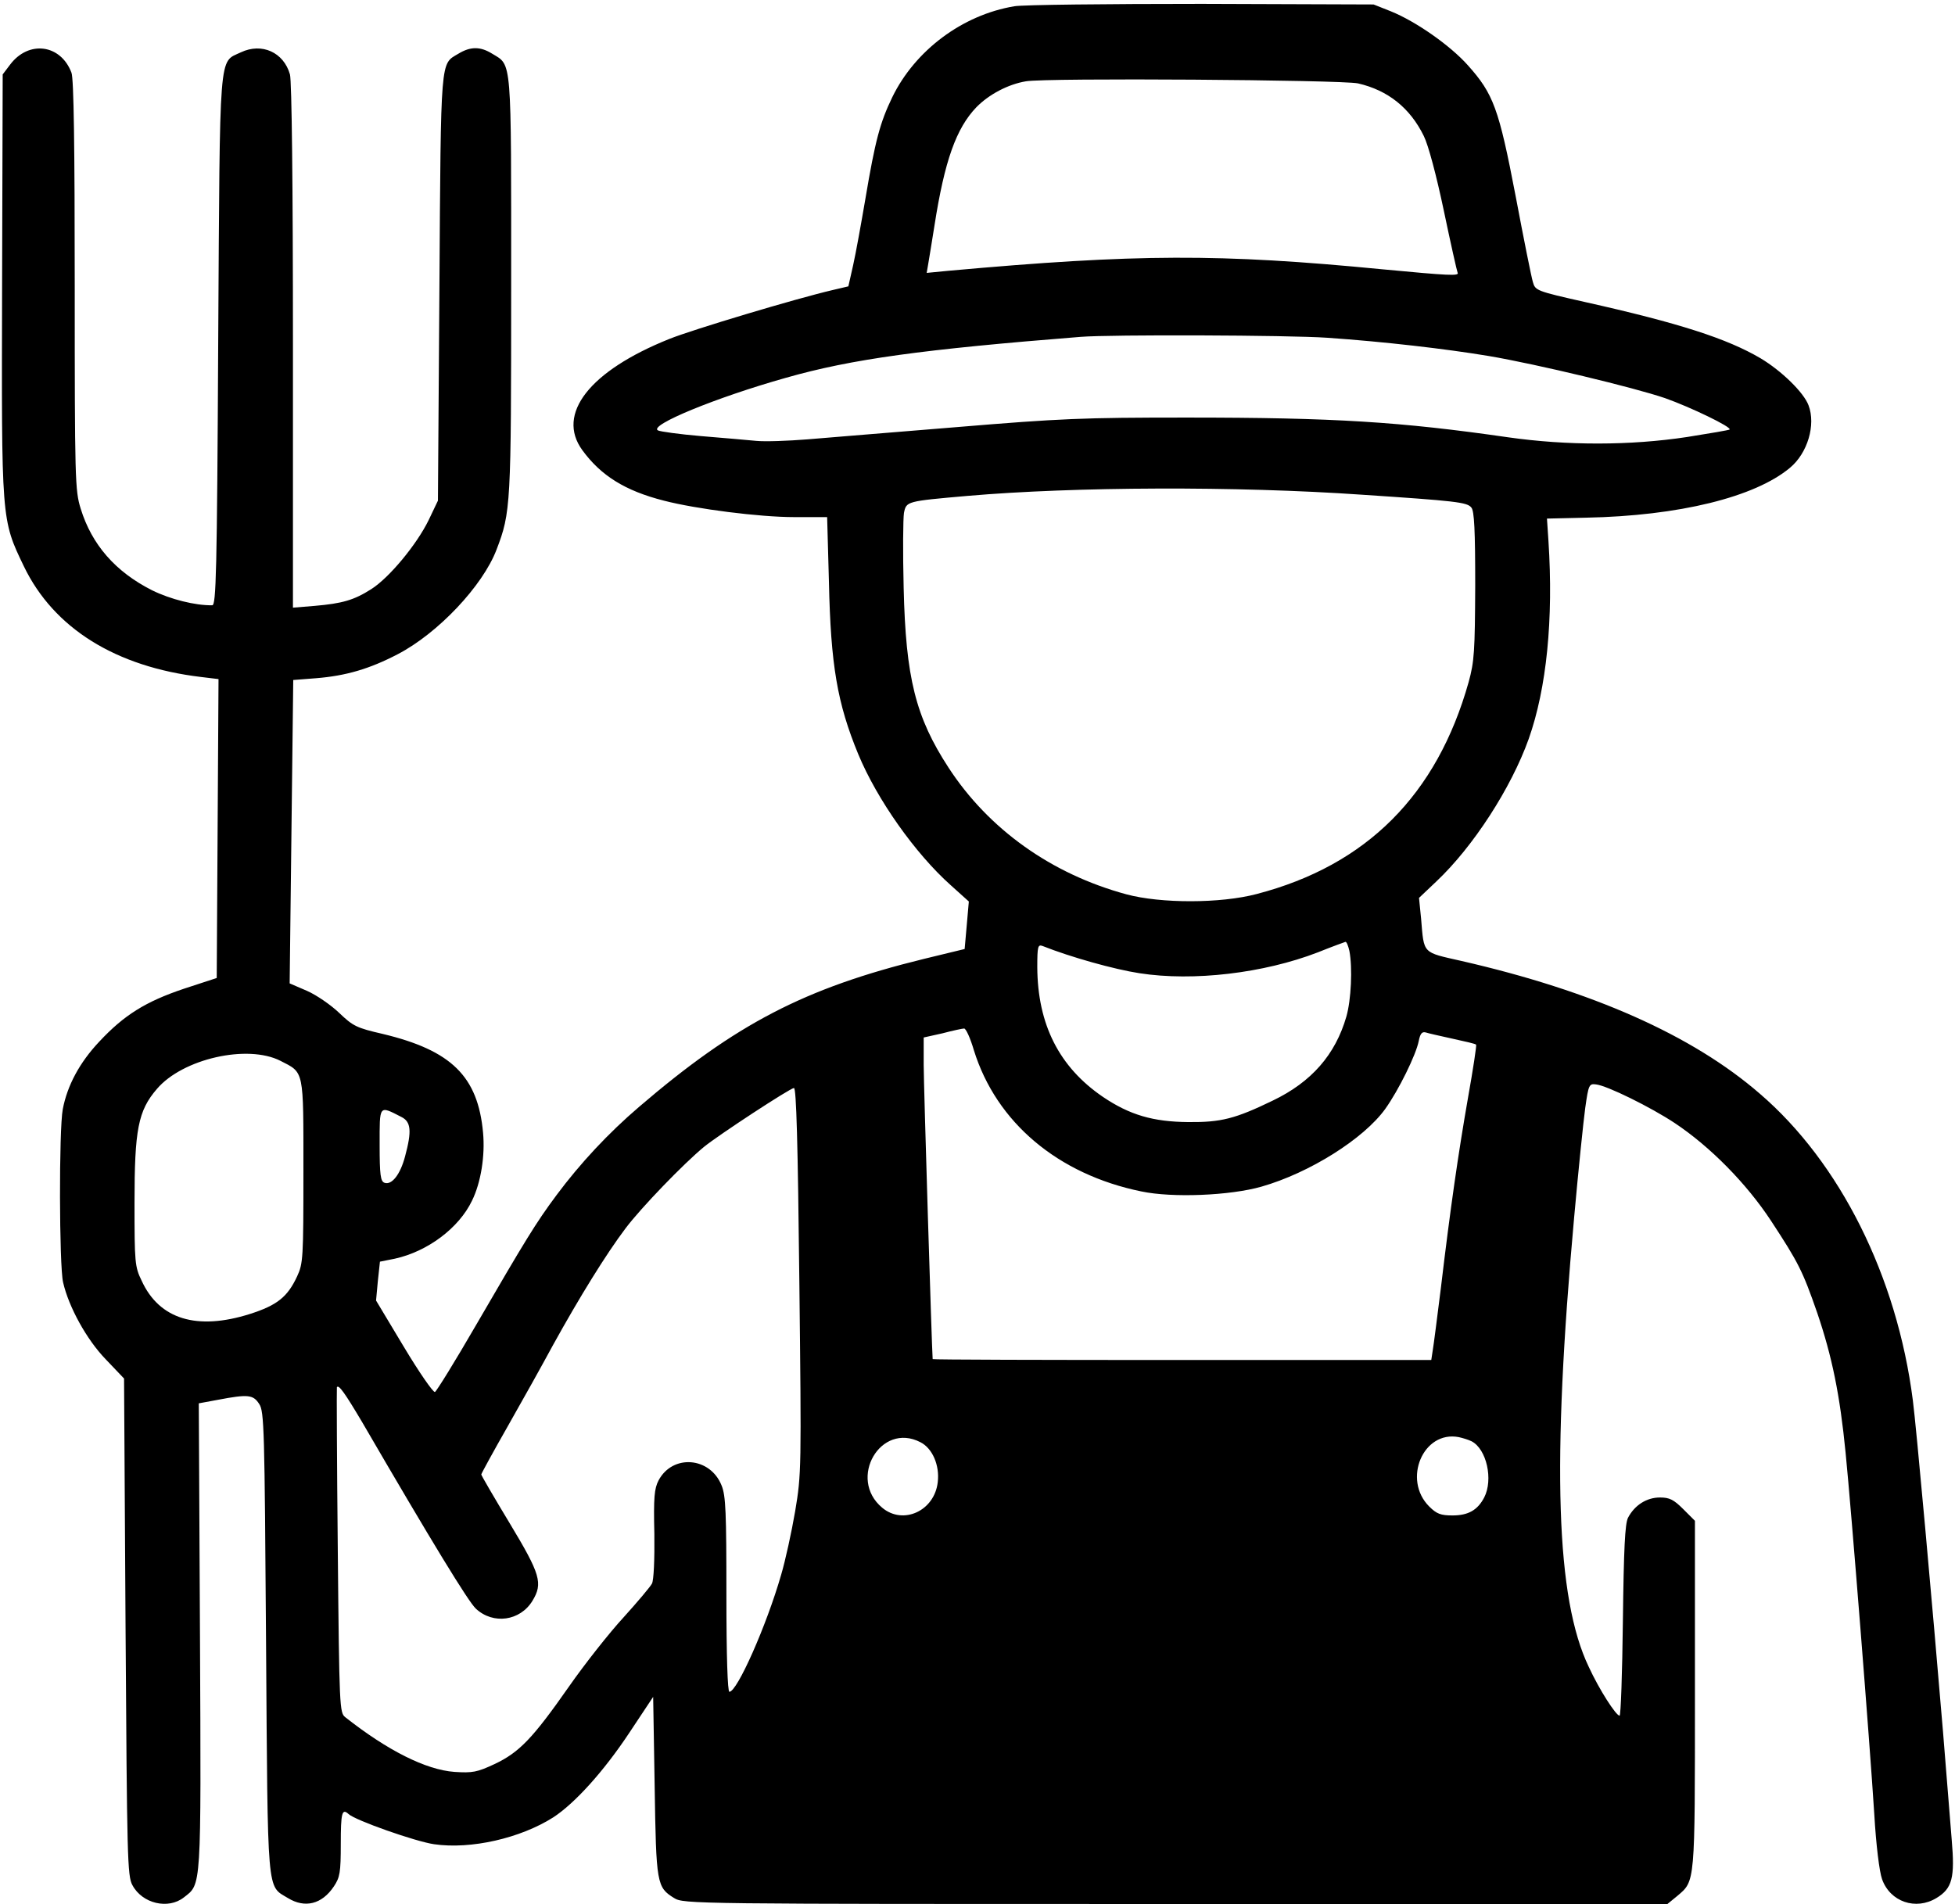 <?xml version="1.0" standalone="no"?>
<!DOCTYPE svg PUBLIC "-//W3C//DTD SVG 20010904//EN"
 "http://www.w3.org/TR/2001/REC-SVG-20010904/DTD/svg10.dtd">
<svg version="1.0" xmlns="http://www.w3.org/2000/svg"
 width="654pt" height="637pt" viewBox="0 0 654 637"
 preserveAspectRatio="xMidYMid meet">
<g transform="translate(0,637) scale(0.1,-0.1)"
fill="#000000" stroke="none">
<path d="M3393 6349 c-174 -29 -332 -148 -408 -304 -41 -85 -57 -144 -90 -340
-14 -82 -32 -182 -41 -222 l-16 -71 -51 -12 c-125 -29 -471 -133 -548 -164
-267 -107 -379 -251 -291 -372 62 -85 143 -136 273 -169 108 -28 320 -55 435
-55 l111 0 6 -217 c6 -279 28 -406 98 -576 63 -152 191 -333 310 -439 l60 -54
-7 -80 -7 -79 -136 -33 c-400 -98 -630 -218 -953 -495 -103 -88 -197 -189
-276 -295 -70 -94 -105 -152 -270 -436 -70 -121 -132 -221 -137 -223 -6 -2
-53 66 -104 151 l-93 155 6 65 7 65 50 10 c109 24 214 102 258 194 30 61 44
151 37 227 -17 189 -106 276 -336 331 -87 20 -99 26 -145 70 -27 26 -76 60
-108 74 l-58 25 6 508 6 507 77 6 c99 8 178 31 272 80 135 70 285 229 331 350
48 125 49 148 49 885 0 767 3 734 -63 774 -40 25 -73 25 -114 0 -60 -36 -58
-3 -63 -780 l-5 -715 -31 -65 c-40 -82 -132 -193 -192 -231 -58 -37 -97 -48
-189 -56 l-73 -6 0 874 c0 548 -4 887 -10 910 -21 74 -94 107 -164 74 -75 -36
-70 23 -76 -965 -4 -778 -7 -885 -20 -885 -57 -1 -140 20 -201 50 -123 62
-202 153 -239 273 -19 61 -20 95 -20 747 0 460 -3 693 -11 712 -36 95 -143
109 -205 27 l-25 -33 -2 -703 c-2 -792 -3 -785 73 -943 100 -207 307 -336 593
-370 l58 -7 -3 -500 -3 -500 -110 -36 c-128 -43 -200 -88 -283 -177 -66 -70
-107 -147 -122 -226 -13 -68 -12 -522 1 -579 19 -83 79 -192 143 -258 l61 -64
5 -831 c5 -771 6 -834 23 -864 33 -62 120 -82 172 -41 59 46 58 20 54 873 l-4
780 65 12 c100 19 117 17 137 -14 17 -25 18 -82 23 -798 6 -856 2 -812 73
-855 57 -35 114 -21 154 39 20 30 23 46 23 142 0 104 4 120 26 100 22 -21 224
-92 286 -101 123 -18 289 20 399 90 72 47 169 154 255 284 l79 119 5 -299 c5
-327 7 -338 65 -374 32 -20 57 -20 1678 -20 l1645 0 33 27 c60 51 59 37 59
674 l0 581 -39 39 c-32 32 -46 39 -78 39 -45 0 -85 -26 -107 -68 -10 -21 -14
-102 -17 -344 -2 -175 -7 -318 -11 -318 -12 0 -68 87 -103 163 -110 229 -124
676 -49 1505 14 156 31 321 37 365 11 78 13 82 36 79 37 -4 183 -76 263 -129
119 -79 241 -203 323 -328 91 -139 105 -166 154 -307 50 -147 76 -275 95 -468
19 -190 81 -971 96 -1210 6 -103 17 -192 26 -217 27 -76 113 -105 182 -63 53
32 62 68 51 195 -5 61 -18 223 -29 360 -36 431 -90 1027 -101 1110 -53 415
-244 796 -512 1026 -226 196 -561 344 -998 444 -132 30 -125 22 -135 141 l-7
70 58 55 c123 116 250 312 309 477 60 170 83 400 66 662 l-5 75 130 3 c312 6
566 69 683 167 59 49 87 144 62 209 -16 43 -90 115 -160 157 -112 66 -272 118
-590 189 -160 36 -164 38 -172 66 -5 16 -31 146 -58 289 -56 292 -74 341 -160
437 -59 66 -173 146 -257 180 l-58 23 -575 2 c-316 0 -599 -3 -627 -8z m1150
-258 c100 -23 174 -82 220 -176 15 -30 42 -131 67 -250 23 -110 44 -203 46
-207 7 -12 -29 -10 -251 11 -546 53 -821 52 -1453 -5 l-72 -7 5 29 c3 16 12
74 21 129 34 218 73 326 140 396 42 43 106 77 166 87 68 12 1055 5 1111 -7z
m-103 -851 c189 -13 396 -37 540 -61 160 -27 488 -106 590 -141 85 -30 224
-97 216 -105 -2 -2 -66 -13 -142 -25 -191 -29 -402 -29 -599 -1 -361 52 -581
66 -1075 66 -349 0 -421 -3 -770 -32 -212 -17 -437 -36 -500 -41 -63 -5 -140
-8 -170 -5 -30 3 -113 10 -185 16 -71 6 -136 15 -144 19 -32 17 194 110 428
176 221 63 457 95 986 137 100 8 695 6 825 -3z m115 -525 c314 -21 353 -25
367 -43 10 -11 13 -77 13 -261 -1 -220 -3 -254 -22 -323 -106 -377 -341 -613
-709 -709 -121 -32 -321 -32 -436 -1 -251 68 -461 218 -595 424 -110 169 -143
300 -150 601 -3 119 -2 232 1 251 8 39 8 39 213 57 359 31 899 33 1318 4z
m-41 -1526 c11 -57 6 -164 -10 -220 -37 -128 -117 -219 -246 -281 -126 -61
-173 -73 -283 -72 -118 1 -196 24 -285 84 -147 100 -219 243 -220 434 0 70 2
77 18 71 93 -37 239 -78 324 -91 180 -28 416 0 597 70 47 19 89 34 92 35 4 0
9 -13 13 -30z m-1256 -333 c75 -241 281 -415 560 -472 104 -22 297 -14 402 16
161 46 342 160 414 260 45 63 103 181 112 227 5 25 11 32 23 29 9 -3 49 -12
90 -21 41 -9 77 -17 79 -20 2 -2 -10 -82 -27 -177 -33 -189 -59 -369 -91 -638
-12 -96 -24 -190 -27 -207 l-5 -33 -834 0 c-459 0 -834 1 -834 3 -3 37 -30
920 -30 984 l0 92 63 14 c34 9 67 16 72 16 6 1 21 -32 33 -73z m-2320 -35 c80
-41 77 -26 77 -370 0 -290 -1 -308 -21 -351 -32 -69 -67 -97 -158 -126 -177
-56 -303 -18 -362 111 -23 47 -24 61 -24 261 0 245 12 308 75 381 86 101 303
150 413 94z m1736 -735 c7 -631 7 -647 -14 -772 -12 -70 -33 -166 -47 -213
-49 -170 -147 -391 -173 -391 -6 0 -10 119 -10 325 0 274 -2 331 -16 365 -38
96 -164 106 -211 17 -14 -27 -17 -56 -14 -179 1 -86 -2 -155 -8 -166 -5 -10
-48 -61 -95 -113 -47 -51 -130 -156 -183 -232 -121 -173 -166 -220 -249 -259
-58 -27 -73 -30 -134 -26 -95 7 -223 71 -365 183 -19 15 -20 31 -25 558 -3
298 -4 544 -3 546 6 10 27 -20 84 -116 235 -404 356 -602 381 -625 58 -54 148
-41 189 26 36 59 27 89 -76 260 -52 86 -95 160 -95 163 0 3 40 76 89 162 49
86 117 208 151 271 89 161 178 305 243 391 52 69 194 216 262 272 49 40 289
197 301 197 8 0 13 -183 18 -644z m-1331 547 c32 -16 35 -47 12 -132 -16 -61
-45 -97 -69 -88 -13 5 -16 26 -16 127 0 135 -3 132 73 93z m3580 -1085 c50
-26 73 -128 42 -188 -22 -42 -53 -60 -106 -60 -39 0 -53 5 -78 30 -90 90 -20
255 99 232 14 -3 33 -9 43 -14z m-1844 -3 c40 -20 65 -77 58 -134 -11 -96
-116 -144 -186 -85 -116 97 -5 288 128 219z"/>
</g>
</svg>
